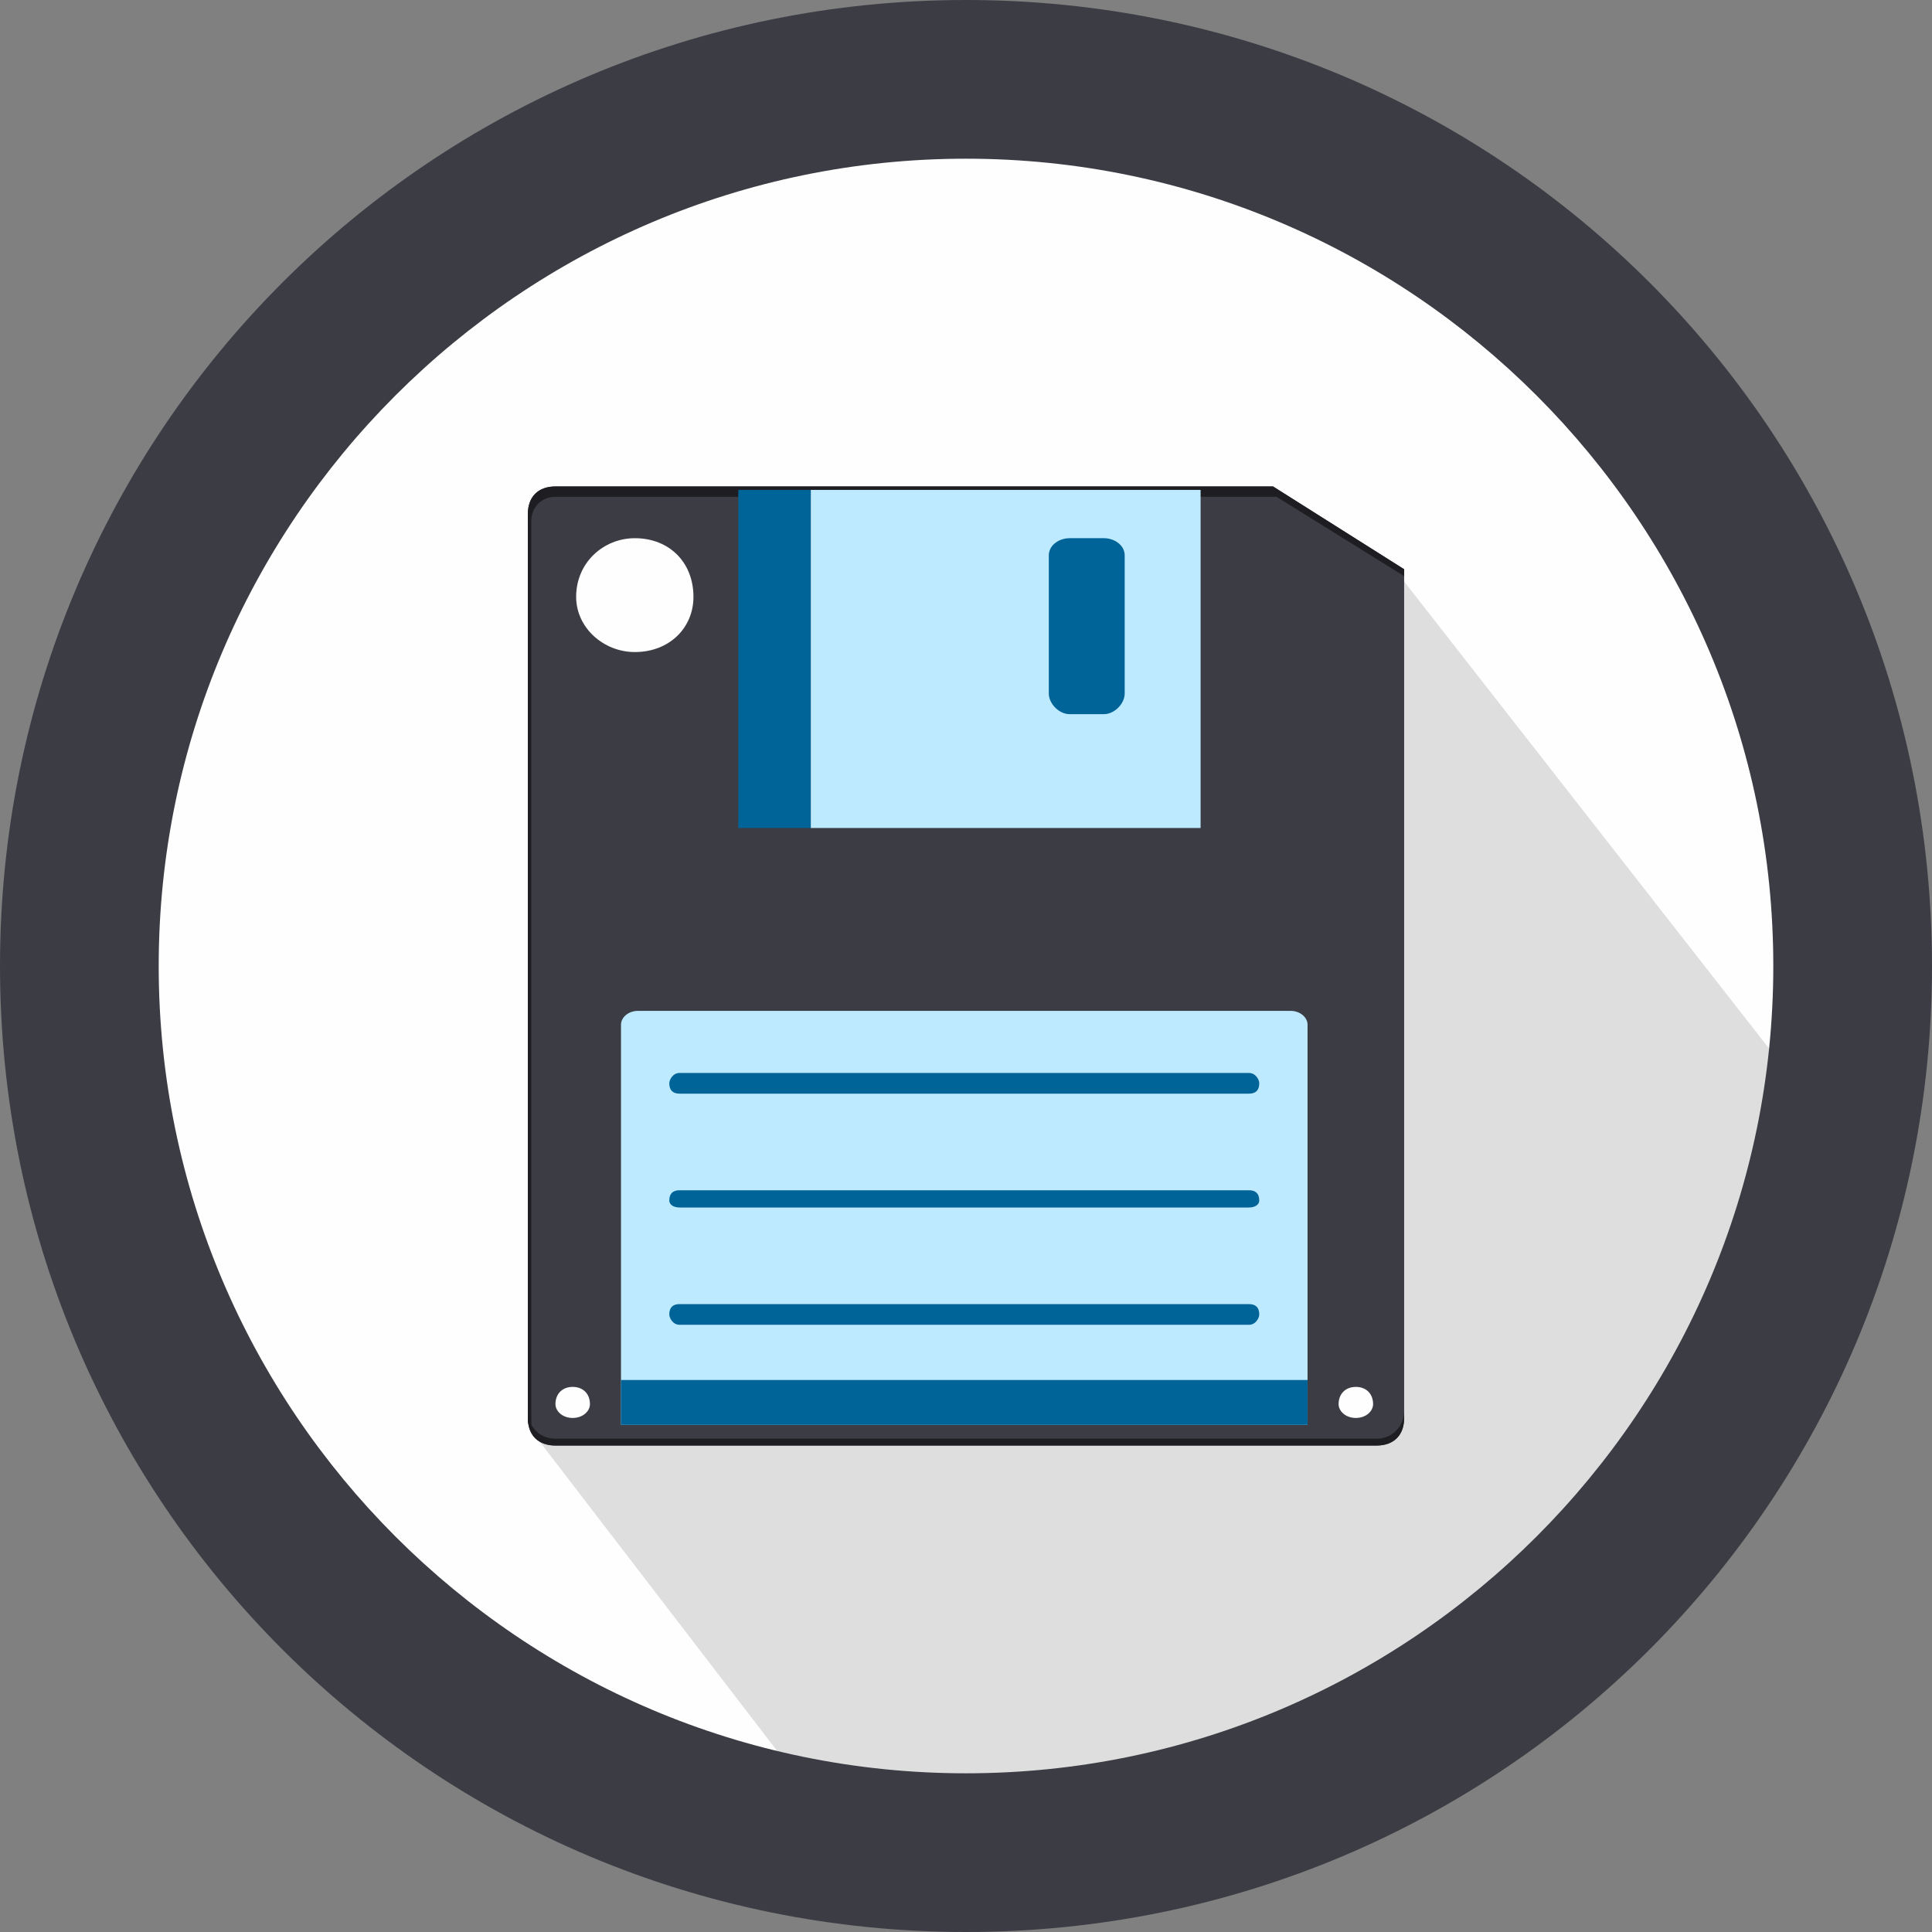 <?xml version="1.0" encoding="UTF-8" standalone="no"?>
<svg
   clip-rule="evenodd"
   fill-rule="evenodd"
   height="560"
   image-rendering="optimizeQuality"
   shape-rendering="geometricPrecision"
   text-rendering="geometricPrecision"
   viewBox="0 0 560 560"
   width="560"
   version="1.1"
   id="svg17"
   sodipodi:docname="filebrowser.svg"
   inkscape:version="1.4 (86a8ad7, 2024-10-11)"
   xmlns:inkscape="http://www.inkscape.org/namespaces/inkscape"
   xmlns:sodipodi="http://sodipodi.sourceforge.net/DTD/sodipodi-0.dtd"
   xmlns="http://www.w3.org/2000/svg"
   xmlns:svg="http://www.w3.org/2000/svg">
  <rect x="0" y="0" width="560" height="560" fill="#808080" stroke="none"/>
  <defs
     id="defs17" />
  <sodipodi:namedview
     id="namedview17"
     pagecolor="#ffffff"
     bordercolor="#000000"
     borderopacity="0.25"
     inkscape:showpageshadow="2"
     inkscape:pageopacity="0.0"
     inkscape:pagecheckerboard="0"
     inkscape:deskcolor="#d1d1d1"
     inkscape:zoom="1.5267857"
     inkscape:cx="279.67252"
     inkscape:cy="279.34503"
     inkscape:window-width="2560"
     inkscape:window-height="1057"
     inkscape:window-x="-8"
     inkscape:window-y="-8"
     inkscape:window-maximized="1"
     inkscape:current-layer="svg17" />
  <path
     d="M 280,1 C 434,1 559,126 559,280 559,434 434,559 280,559 126,559 1,434 1,280 1,126 126,1 280,1 Z"
     fill="#fefefe"
     id="path1" />
  <path
     d="M 405,166 523,317 C 526,433 374,569 231,515 L 155,416 269,260 c 0,0 138,-95 136,-94 z"
     fill="#332c2b"
     fill-opacity="0.149"
     id="path2" />
  <path
     d="m 161,141 h 208 l 38,24 v 246 c 0,5 -3,8 -8,8 H 161 c -5,0 -8,-3 -8,-8 V 149 c 0,-5 3,-8 8,-8 z"
     fill="#2bbcff"
     id="path3"
     style="display:inline;fill:#3c3c45;fill-opacity:1"
     inkscape:label="path3" />
  <path
     d="m 161,141 h 208 l 38,24 v 2 L 370,144 H 161 c -4,0 -7,3 -7,7 v 263 c -1,-1 -1,-2 -1,-3 V 149 c 0,-5 3,-8 8,-8 z"
     fill="#53c6fc"
     id="path4"
     style="display:inline;fill:#1e1e22;fill-opacity:1" />
  <path
     d="m 235,142 h 113 v 98 H 235 Z"
     fill="#bdeaff"
     id="path5" />
  <path
     d="m 185,293 h 189 c 3,0 5,2 5,4 V 413 H 180 V 297 c 0,-2 2,-4 5,-4 z"
     fill="#bdeaff"
     id="path6" />
  <path
     d="m 180,400 h 199 v 13 H 180 Z"
     fill="#006498"
     id="path7" />
  <path
     d="m 310,156 h 10 c 3,0 6,2 6,5 v 40 c 0,3 -3,6 -6,6 h -10 c -3,0 -6,-3 -6,-6 v -40 c 0,-3 3,-5 6,-5 z"
     fill="#006498"
     id="path8" />
  <path
     d="m 184,156 c 10,0 17,7 17,17 0,9 -7,16 -17,16 -9,0 -17,-7 -17,-16 0,-10 8,-17 17,-17 z"
     fill="#fefefe"
     id="path9" />
  <g
     fill="#006498"
     id="g12"
     transform="translate(-70,-70)">
    <path
       d="m 267,448 h 165 c 2,0 3,1 3,3 0,1 -1,3 -3,3 H 267 c -2,0 -3,-2 -3,-3 0,-2 1,-3 3,-3 z"
       id="path10" />
    <path
       d="m 267,415 h 165 c 2,0 3,1 3,3 0,1 -1,2 -3,2 H 267 c -2,0 -3,-1 -3,-2 0,-2 1,-3 3,-3 z"
       id="path11" />
    <path
       d="m 267,381 h 165 c 2,0 3,2 3,3 0,2 -1,3 -3,3 H 267 c -2,0 -3,-1 -3,-3 0,-1 1,-3 3,-3 z"
       id="path12" />
  </g>
  <path
     d="m 166,402 c 3,0 5,2 5,5 0,2 -2,4 -5,4 -3,0 -5,-2 -5,-4 0,-3 2,-5 5,-5 z"
     fill="#fefefe"
     id="path13" />
  <path
     d="m 393,402 c 3,0 5,2 5,5 0,2 -2,4 -5,4 -3,0 -5,-2 -5,-4 0,-3 2,-5 5,-5 z"
     fill="#fefefe"
     id="path14" />
  <path
     d="m 235,142 h -21 v 98 h 21 z"
     fill="#006498"
     id="path15" />
  <path
     d="m 407,409 v 2 c 0,5 -3,8 -8,8 H 161 c -5,0 -8,-3 -8,-8 v -2 c 0,4 3,8 8,8 h 238 c 5,0 8,-4 8,-8 z"
     fill="#0ea5eb"
     id="path16"
     style="fill:#1e1e22;fill-opacity:1" />
  <path
     d="M 280,0 C 435,0 560,125 560,280 560,435 435,560 280,560 125,560 0,435 0,280 0,125 125,0 280,0 Z m 0,46 C 409,46 514,151 514,280 514,409 409,514 280,514 151,514 46,409 46,280 46,151 151,46 280,46 Z"
     fill="#2979ff"
     id="path17"
     style="fill:#3c3c45;fill-opacity:1"
     inkscape:highlight-color="#3c3c45" />
</svg>
